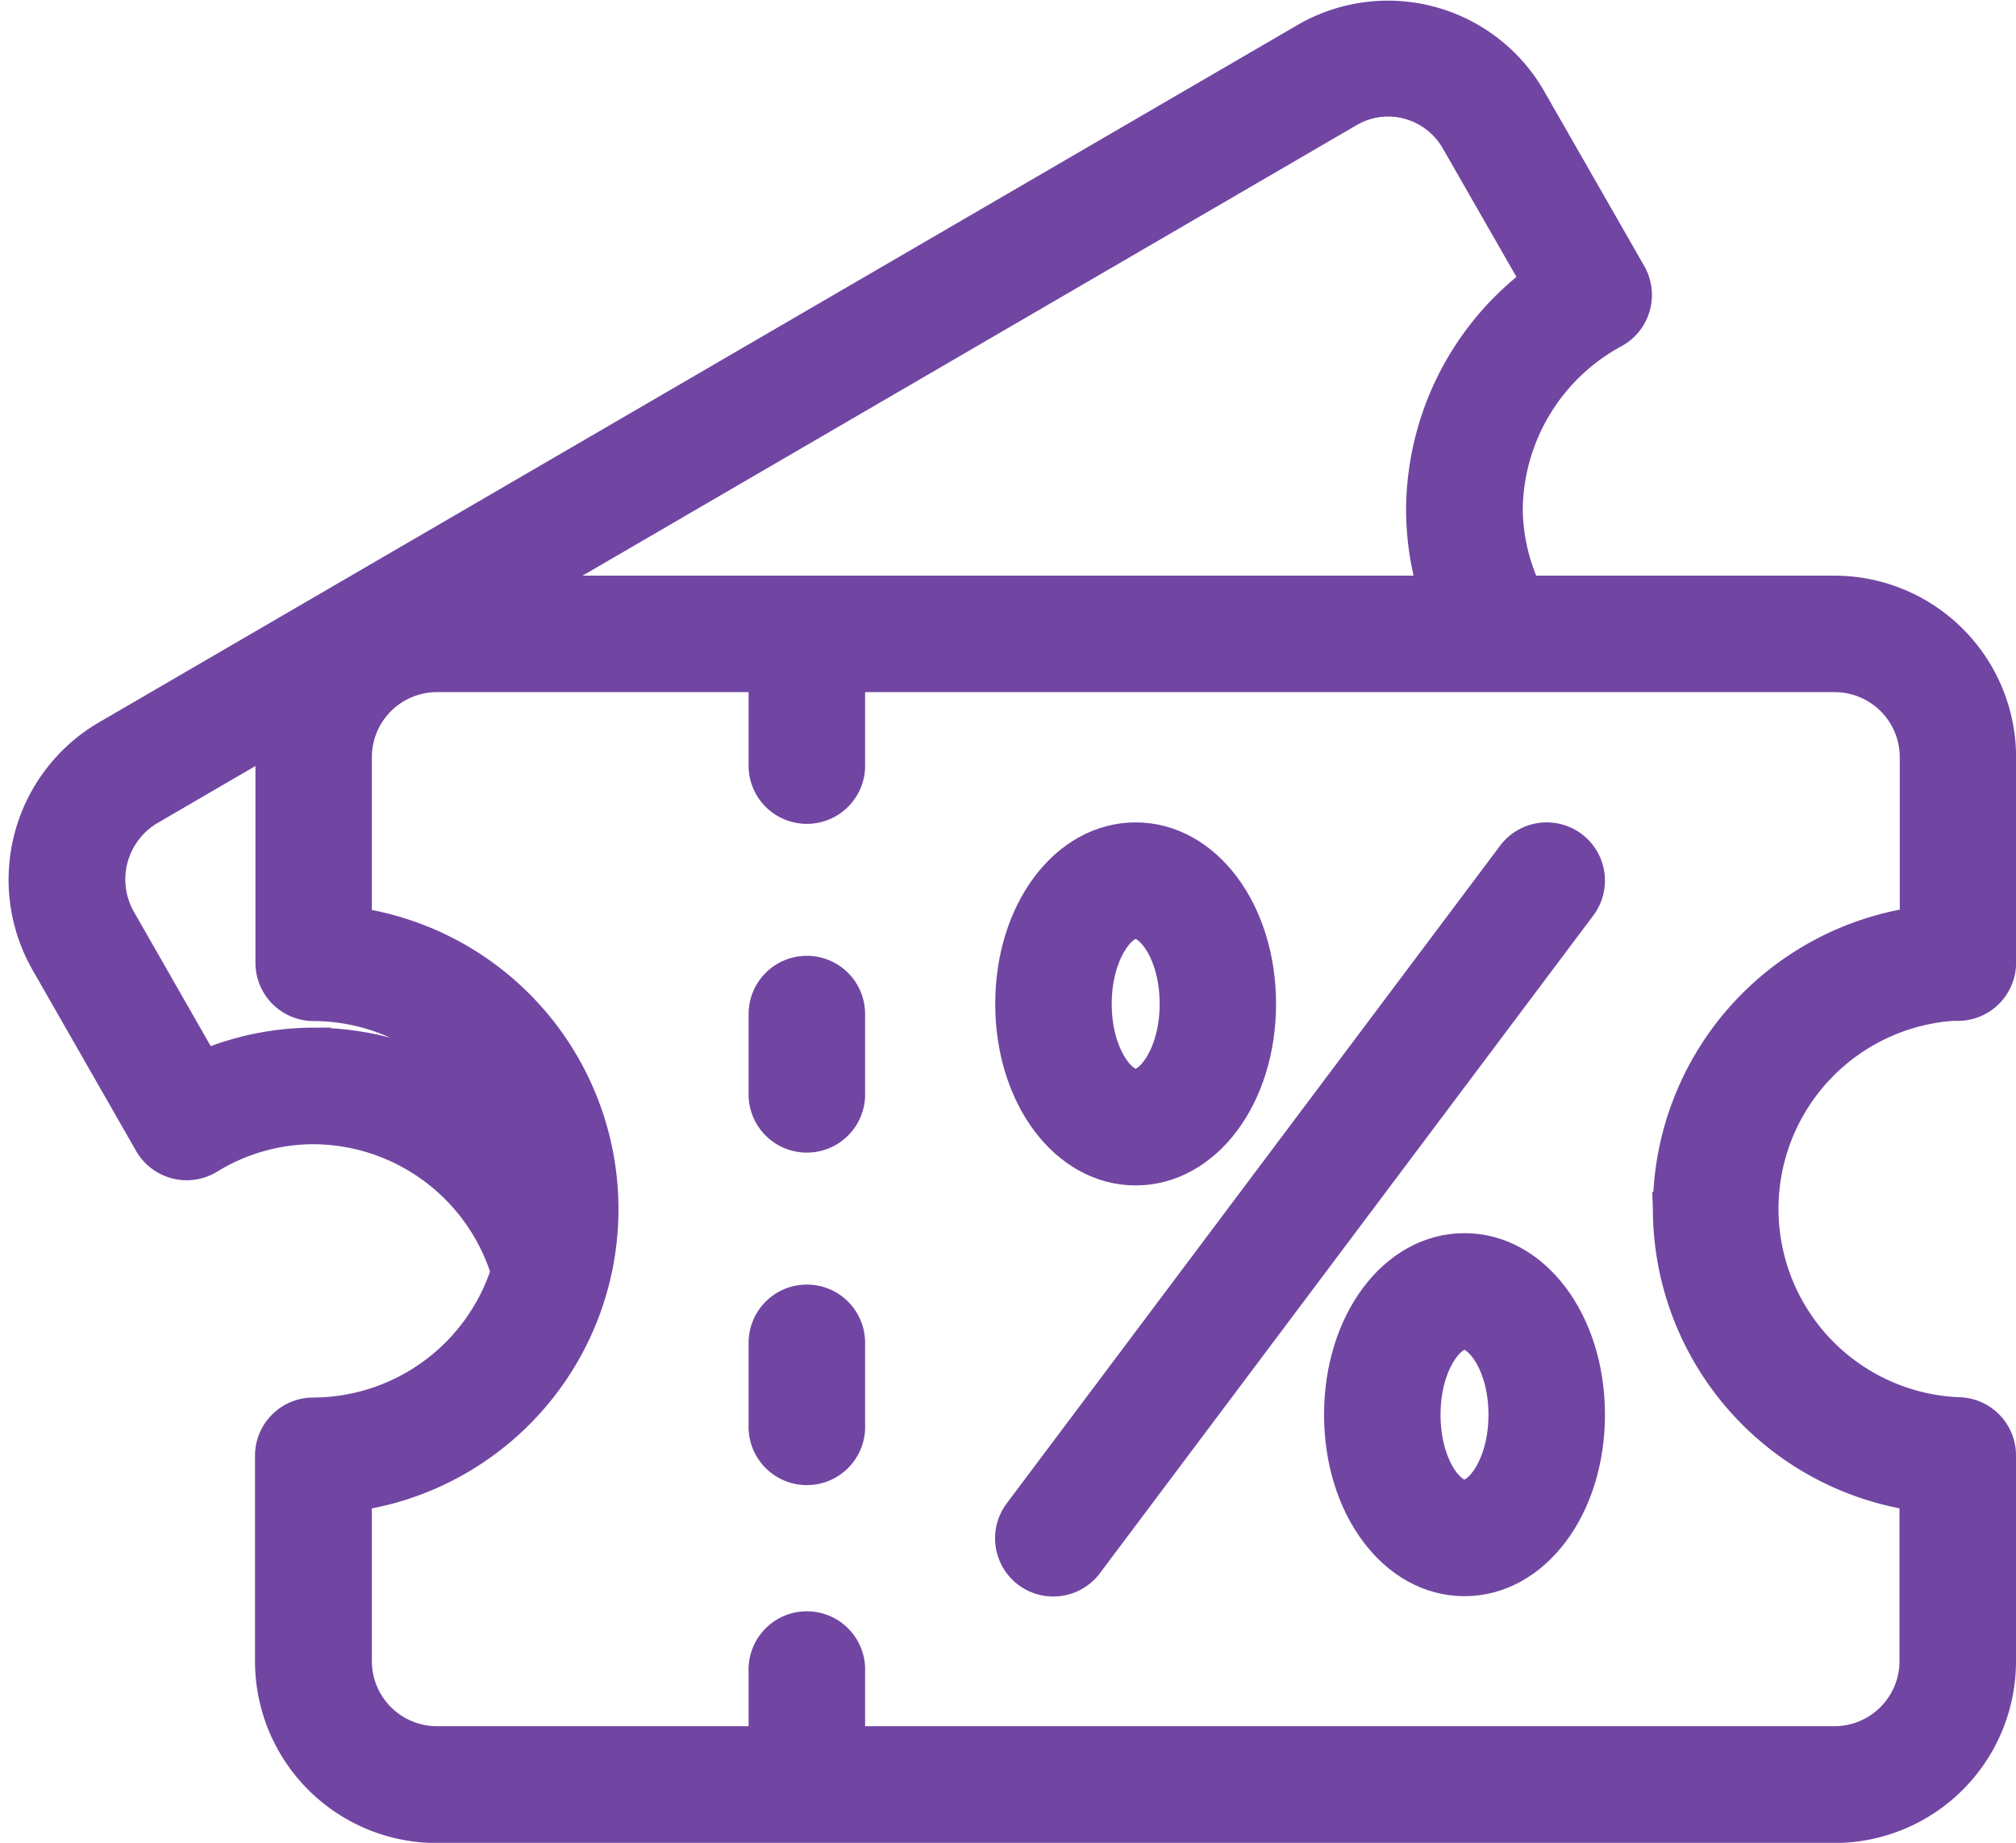 <svg xmlns="http://www.w3.org/2000/svg" width="23.518" height="21.503" viewBox="0 0 23.518 21.503">
  <g id="ic-discount-voucher" transform="translate(0.303 -21.117)">
    <g id="Group_6915" data-name="Group 6915" transform="translate(0 21.321)">
      <g id="Group_6914" data-name="Group 6914">
        <path id="Path_424" data-name="Path 424" d="M22.536,32.829a.479.479,0,0,0,.48-.48v-2.4A1.92,1.92,0,0,0,21.1,28.034H17.488a2.321,2.321,0,0,1-.227-.959,2.393,2.393,0,0,1,1.258-2.095.481.481,0,0,0,.186-.659l-1.168-2.041a1.9,1.9,0,0,0-2.6-.7L.95,29.72a1.925,1.925,0,0,0-.7,2.615l1.208,2.112a.48.48,0,0,0,.664.173,2.356,2.356,0,0,1,1.23-.352,2.387,2.387,0,0,1,2.272,1.687,2.393,2.393,0,0,1-2.272,1.669.479.479,0,0,0-.48.48v2.4a1.92,1.92,0,0,0,1.918,1.918H21.1A1.92,1.92,0,0,0,23.015,40.5V38.1a.479.479,0,0,0-.48-.48,2.4,2.4,0,0,1,0-4.795ZM15.416,22.408a.926.926,0,0,1,.712-.1.94.94,0,0,1,.576.445l.943,1.646A3.343,3.343,0,0,0,16.3,27.075a3.3,3.3,0,0,0,.148.959H5.752Zm-12.06,10.9a3.291,3.291,0,0,0-1.288.266l-.981-1.716a.964.964,0,0,1,.346-1.31l1.47-.856a1.9,1.9,0,0,0-.026.259v2.4a.479.479,0,0,0,.48.48,2.39,2.39,0,0,1,2.063,1.2A3.33,3.33,0,0,0,3.356,33.309Zm15.823,1.918a3.362,3.362,0,0,0,2.877,3.322V40.5a.96.96,0,0,1-.959.959H9.589v-.839a.48.48,0,1,0-.959,0v.839H4.794a.96.96,0,0,1-.959-.959V38.549a3.357,3.357,0,0,0,0-6.645V29.952a.96.96,0,0,1,.959-.959H8.63v1.079a.48.48,0,0,0,.959,0V28.993H21.1a.96.96,0,0,1,.959.959V31.9A3.362,3.362,0,0,0,19.179,35.227Z" transform="translate(0 -21.321)" fill="#7146a2" stroke="#7146a2" stroke-width="0.4"/>
        <path id="Path_425" data-name="Path 425" d="M192.463,269.329a.479.479,0,0,0-.48.479v.959a.48.48,0,0,0,.959,0v-.959A.479.479,0,0,0,192.463,269.329Z" transform="translate(-183.353 -258.18)" fill="#7146a2" stroke="#7146a2" stroke-width="0.4"/>
        <path id="Path_426" data-name="Path 426" d="M192.463,354.662a.479.479,0,0,0-.48.479v.959a.48.48,0,1,0,.959,0v-.959A.479.479,0,0,0,192.463,354.662Z" transform="translate(-183.353 -339.677)" fill="#7146a2" stroke="#7146a2" stroke-width="0.4"/>
        <path id="Path_427" data-name="Path 427" d="M262.5,234.772a.48.48,0,0,0-.671.1l-5.754,7.672a.479.479,0,1,0,.767.575l5.754-7.672A.479.479,0,0,0,262.5,234.772Z" transform="translate(-244.474 -225.086)" fill="#7146a2" stroke="#7146a2" stroke-width="0.4"/>
        <path id="Path_428" data-name="Path 428" d="M257.422,238.5c.807,0,1.438-.842,1.438-1.918s-.632-1.918-1.438-1.918-1.438.842-1.438,1.918S256.616,238.5,257.422,238.5Zm0-2.877c.2,0,.48.374.48.959s-.284.959-.48.959-.479-.374-.479-.959S257.227,235.621,257.422,235.621Z" transform="translate(-244.477 -225.072)" fill="#7146a2" stroke="#7146a2" stroke-width="0.4"/>
        <path id="Path_429" data-name="Path 429" d="M342.755,341.329c-.807,0-1.438.842-1.438,1.918s.632,1.918,1.438,1.918,1.439-.842,1.439-1.918S343.562,341.329,342.755,341.329Zm0,2.877c-.2,0-.479-.374-.479-.959s.284-.959.479-.959.48.374.48.959S342.951,344.206,342.755,344.206Z" transform="translate(-325.974 -326.944)" fill="#7146a2" stroke="#7146a2" stroke-width="0.4"/>
      </g>
    </g>
  </g>
</svg>
